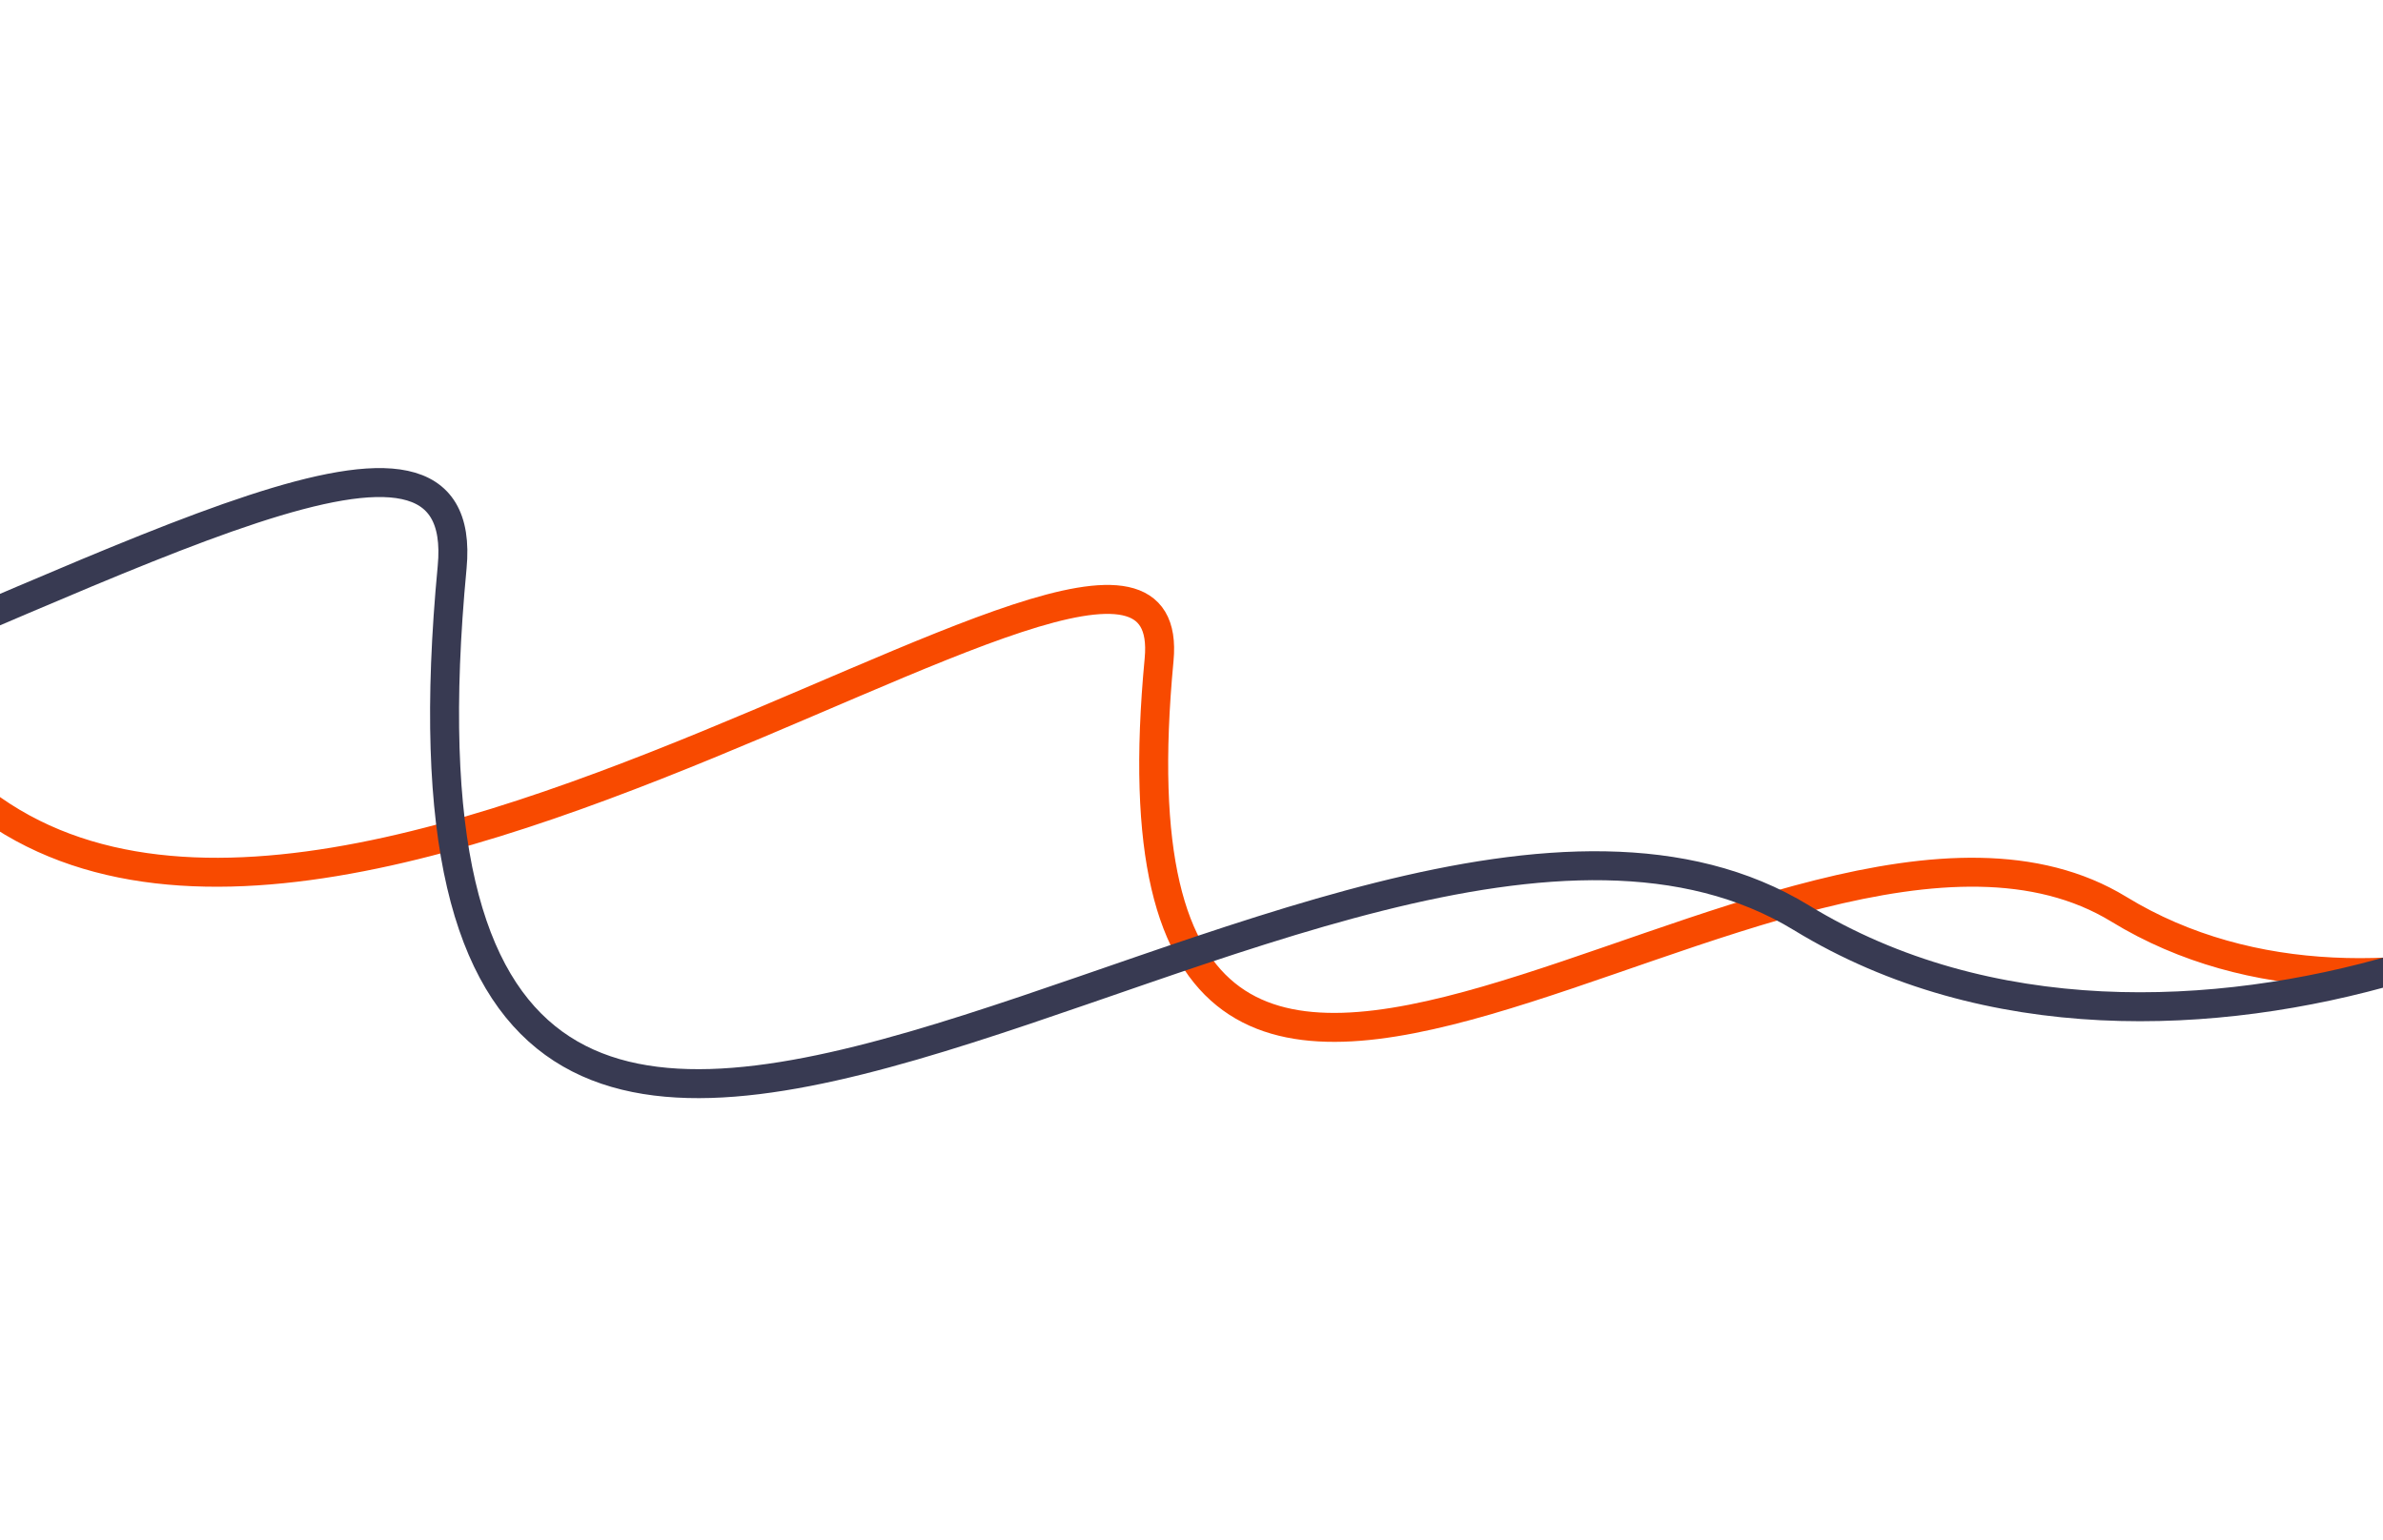 <svg width="1728" height="1117" viewBox="0 0 1728 1117" fill="none" xmlns="http://www.w3.org/2000/svg">
<g clip-path="url(#clip0_211_4)">
<path d="M-73.5 514C152.5 876.5 859.94 273.377 840.5 478.5C787 1043 1296 512.5 1536.5 659.5C1728.9 777.1 2006.67 639.166 2011.5 577" stroke="#F84A00" stroke-width="21" stroke-linecap="round"/>
<path d="M-957 461.302C-639.299 970.447 355.189 123.338 327.86 411.441C252.652 1204.3 968.182 459.195 1306.27 665.662C1576.73 830.836 1967.21 637.103 1974 549.787" stroke="#383A52" stroke-width="21" stroke-linecap="round"/>
</g>
<defs>
<clipPath id="clip0_211_4">
<rect width="1728" height="1117" fill="white"/>
</clipPath>
</defs>
</svg>
